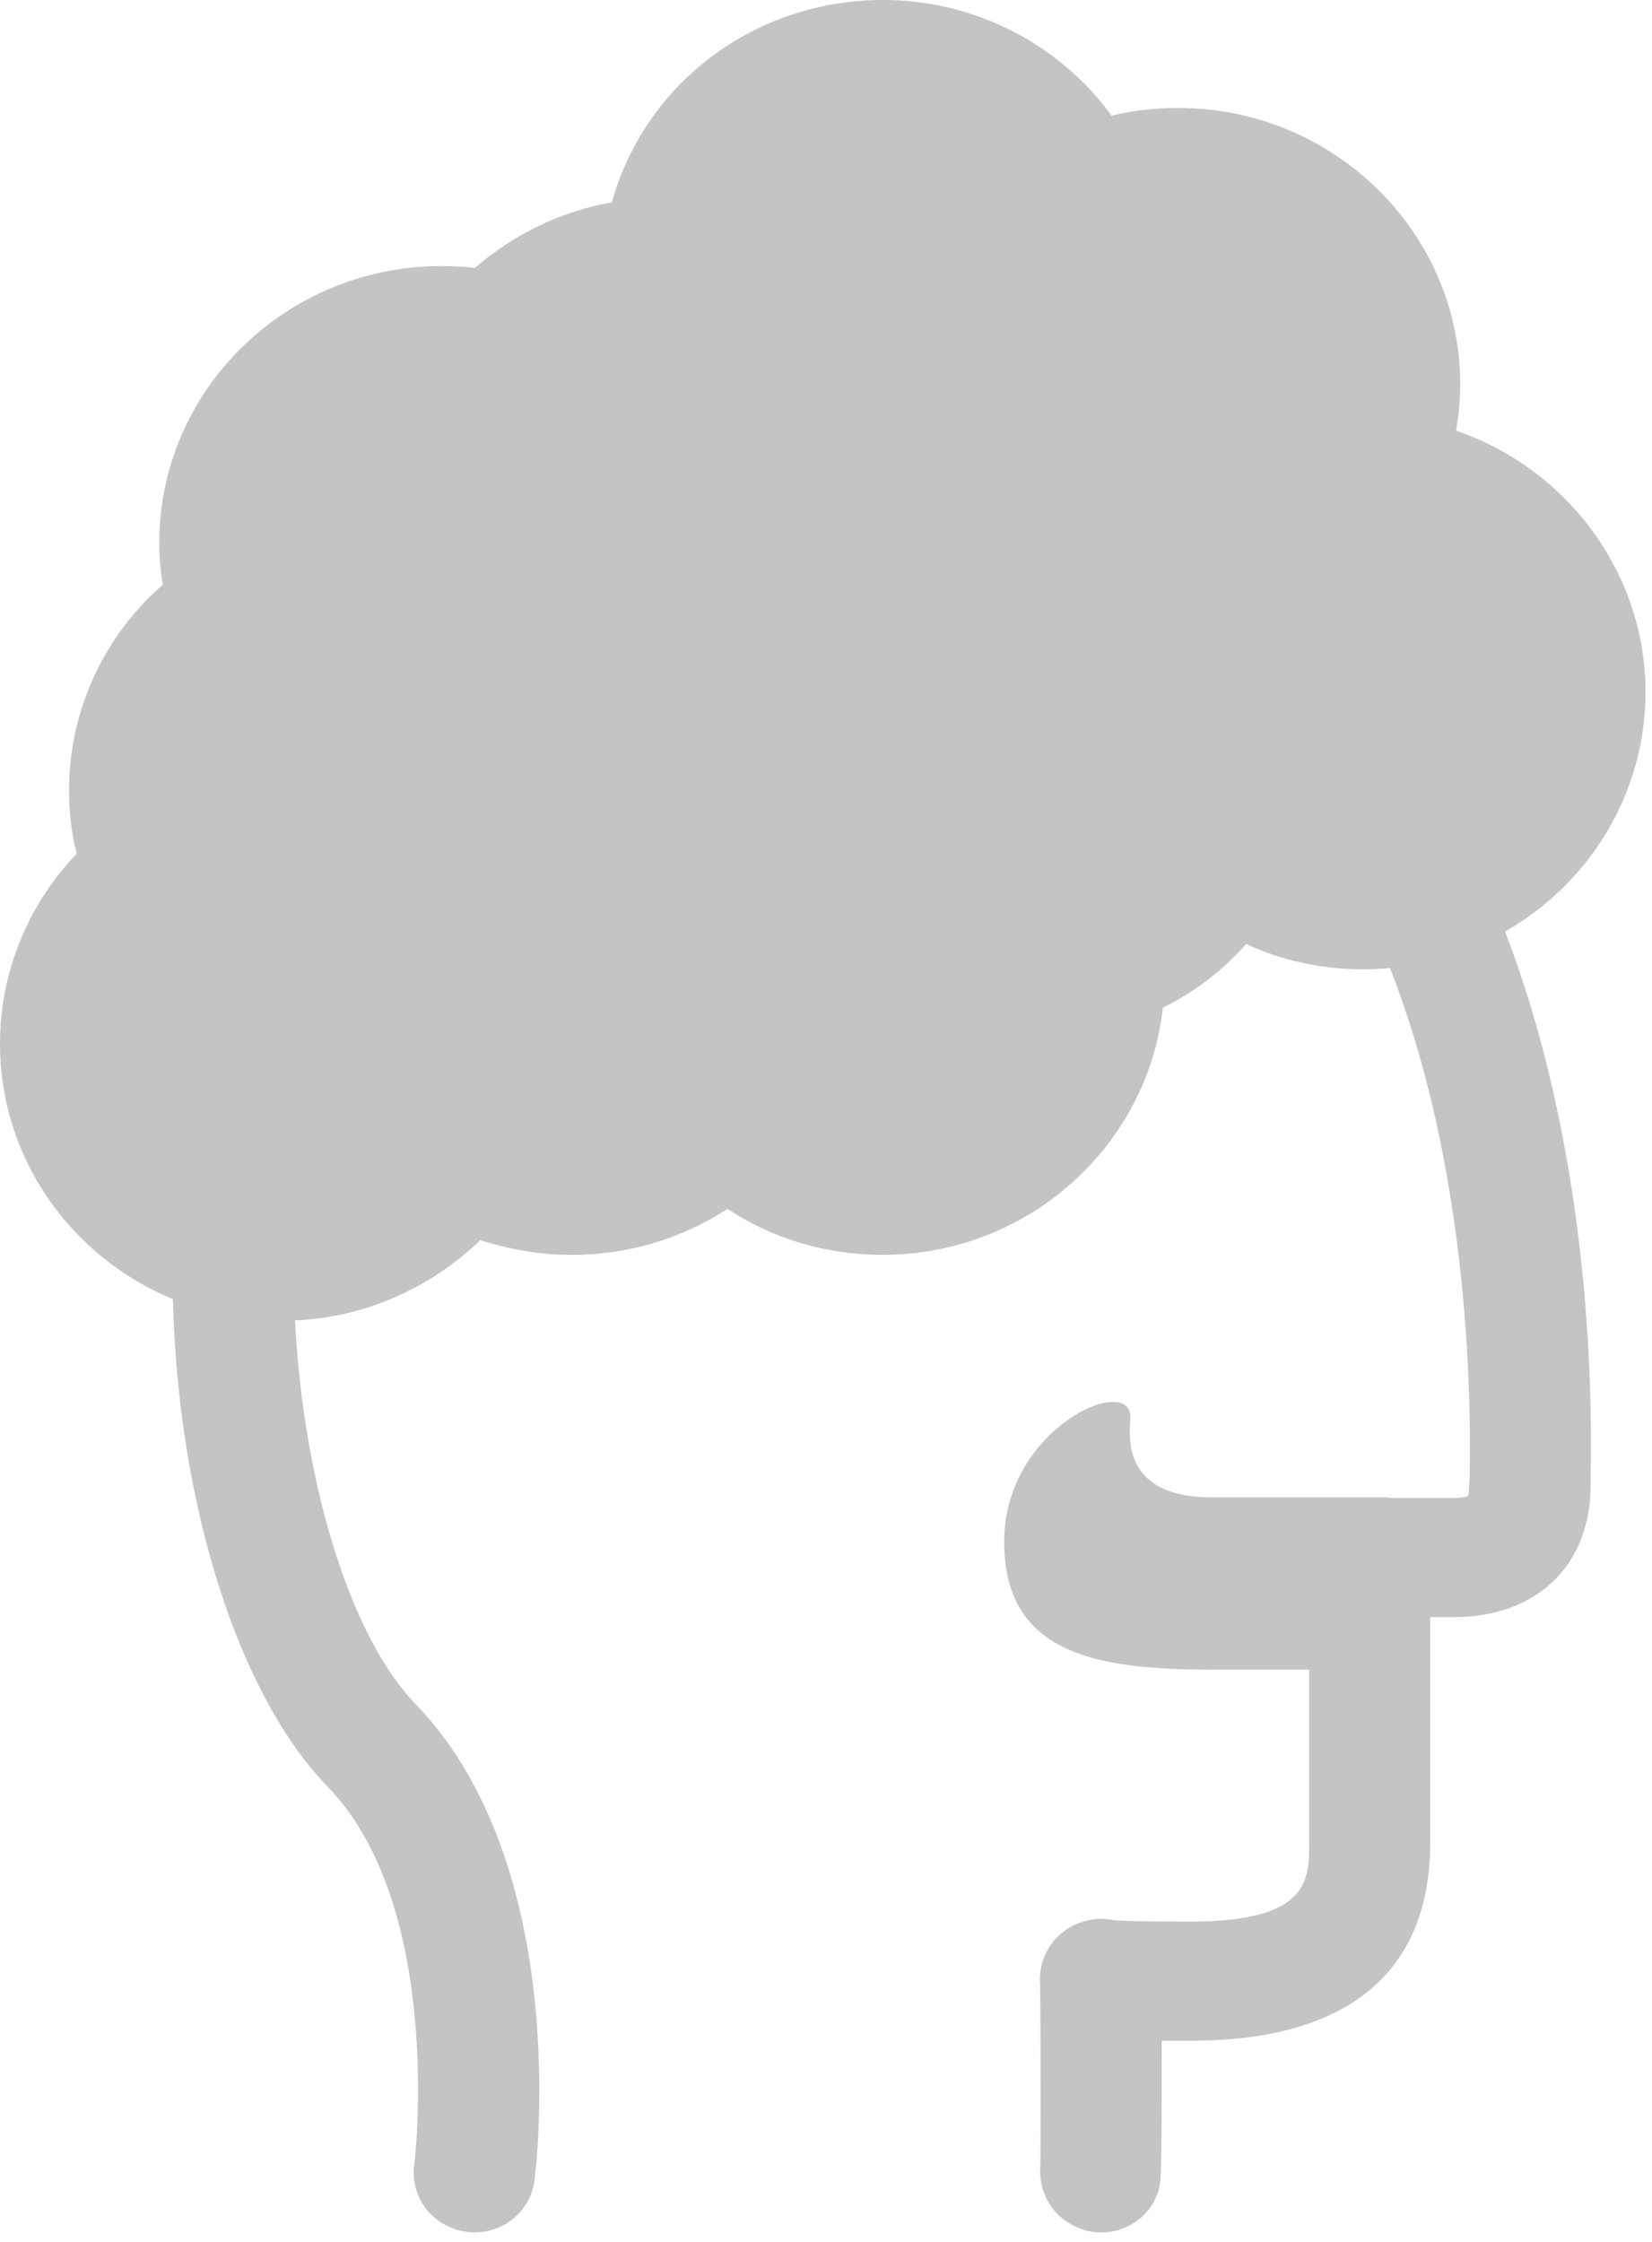 <?xml version="1.0" encoding="utf-8"?>
<!-- Generator: Avocode 2.5.2 - http://avocode.com -->
<svg height="38" width="28" xmlns:xlink="http://www.w3.org/1999/xlink" xmlns="http://www.w3.org/2000/svg" viewBox="0 0 28 38">
    <path fill="#c4c4c4" fill-rule="evenodd" d="M 27.89 11.73 C 27.89 9.7 26.55 7.94 24.68 7.3 C 24.72 7.05 24.75 6.79 24.75 6.52 C 24.75 3.93 22.6 1.83 19.97 1.83 C 19.59 1.83 19.21 1.87 18.84 1.96 C 17.96 0.75 16.52 0 14.97 0 C 12.78 0 10.93 1.42 10.37 3.43 C 9.51 3.58 8.71 3.97 8.05 4.54 C 7.86 4.52 7.67 4.51 7.48 4.51 C 4.85 4.51 2.7 6.61 2.7 9.2 C 2.7 9.44 2.72 9.68 2.76 9.91 C 1.75 10.79 1.17 12.06 1.17 13.4 C 1.17 13.77 1.21 14.12 1.3 14.47 C 0.47 15.34 0 16.48 0 17.69 C 0 19.64 1.21 21.31 2.93 22.02 C 3.02 25.52 4.04 28.72 5.55 30.28 C 7.54 32.33 7.03 36.66 7.02 36.7 C 6.95 37.26 7.35 37.76 7.92 37.83 C 8.48 37.9 8.99 37.51 9.06 36.95 C 9.09 36.73 9.7 31.63 7.04 28.88 C 5.99 27.8 5.15 25.28 5 22.38 C 6.19 22.33 7.3 21.83 8.14 21.02 C 8.64 21.18 9.16 21.27 9.69 21.27 C 10.64 21.27 11.55 21 12.33 20.49 C 13.1 21 14.01 21.27 14.96 21.27 C 17.42 21.27 19.45 19.43 19.71 17.08 C 20.25 16.81 20.73 16.45 21.12 16 C 21.74 16.29 22.42 16.43 23.12 16.43 C 23.27 16.43 23.42 16.42 23.56 16.41 C 24.82 19.63 24.94 23.23 24.91 25 C 24.91 25.08 24.9 25.13 24.9 25.17 C 24.9 25.27 24.89 25.33 24.88 25.36 C 24.85 25.37 24.77 25.39 24.64 25.39 L 23.59 25.39 C 23.56 25.39 23.52 25.38 23.48 25.38 L 20.54 25.38 C 18.93 25.38 19.16 24.23 19.16 24.02 C 19.16 23.27 17.02 24.21 17.02 26.13 C 17.02 28.04 18.59 28.3 20.54 28.3 L 22.19 28.3 L 22.19 31.24 C 22.19 31.86 22.19 32.57 20.19 32.57 C 19.37 32.57 19.03 32.56 18.9 32.55 C 18.75 32.52 18.6 32.51 18.45 32.55 C 17.93 32.65 17.58 33.13 17.63 33.65 C 17.63 33.65 17.63 33.66 17.63 33.66 C 17.64 34.86 17.64 36.56 17.63 36.78 C 17.62 37.21 17.87 37.61 18.3 37.77 C 18.42 37.82 18.54 37.84 18.66 37.84 C 19.08 37.84 19.47 37.59 19.62 37.18 C 19.68 37.02 19.69 37 19.69 34.59 C 19.84 34.59 20.01 34.59 20.19 34.59 C 22.84 34.59 24.24 33.43 24.24 31.24 L 24.24 27.41 L 24.64 27.41 C 26.05 27.41 26.96 26.53 26.96 25.17 C 26.96 25.14 26.96 25.1 26.96 25.04 C 27 23.14 26.87 19.33 25.51 15.79 C 26.93 14.98 27.89 13.46 27.89 11.73 L 27.89 11.73 Z M 27.89 11.73" />
</svg>